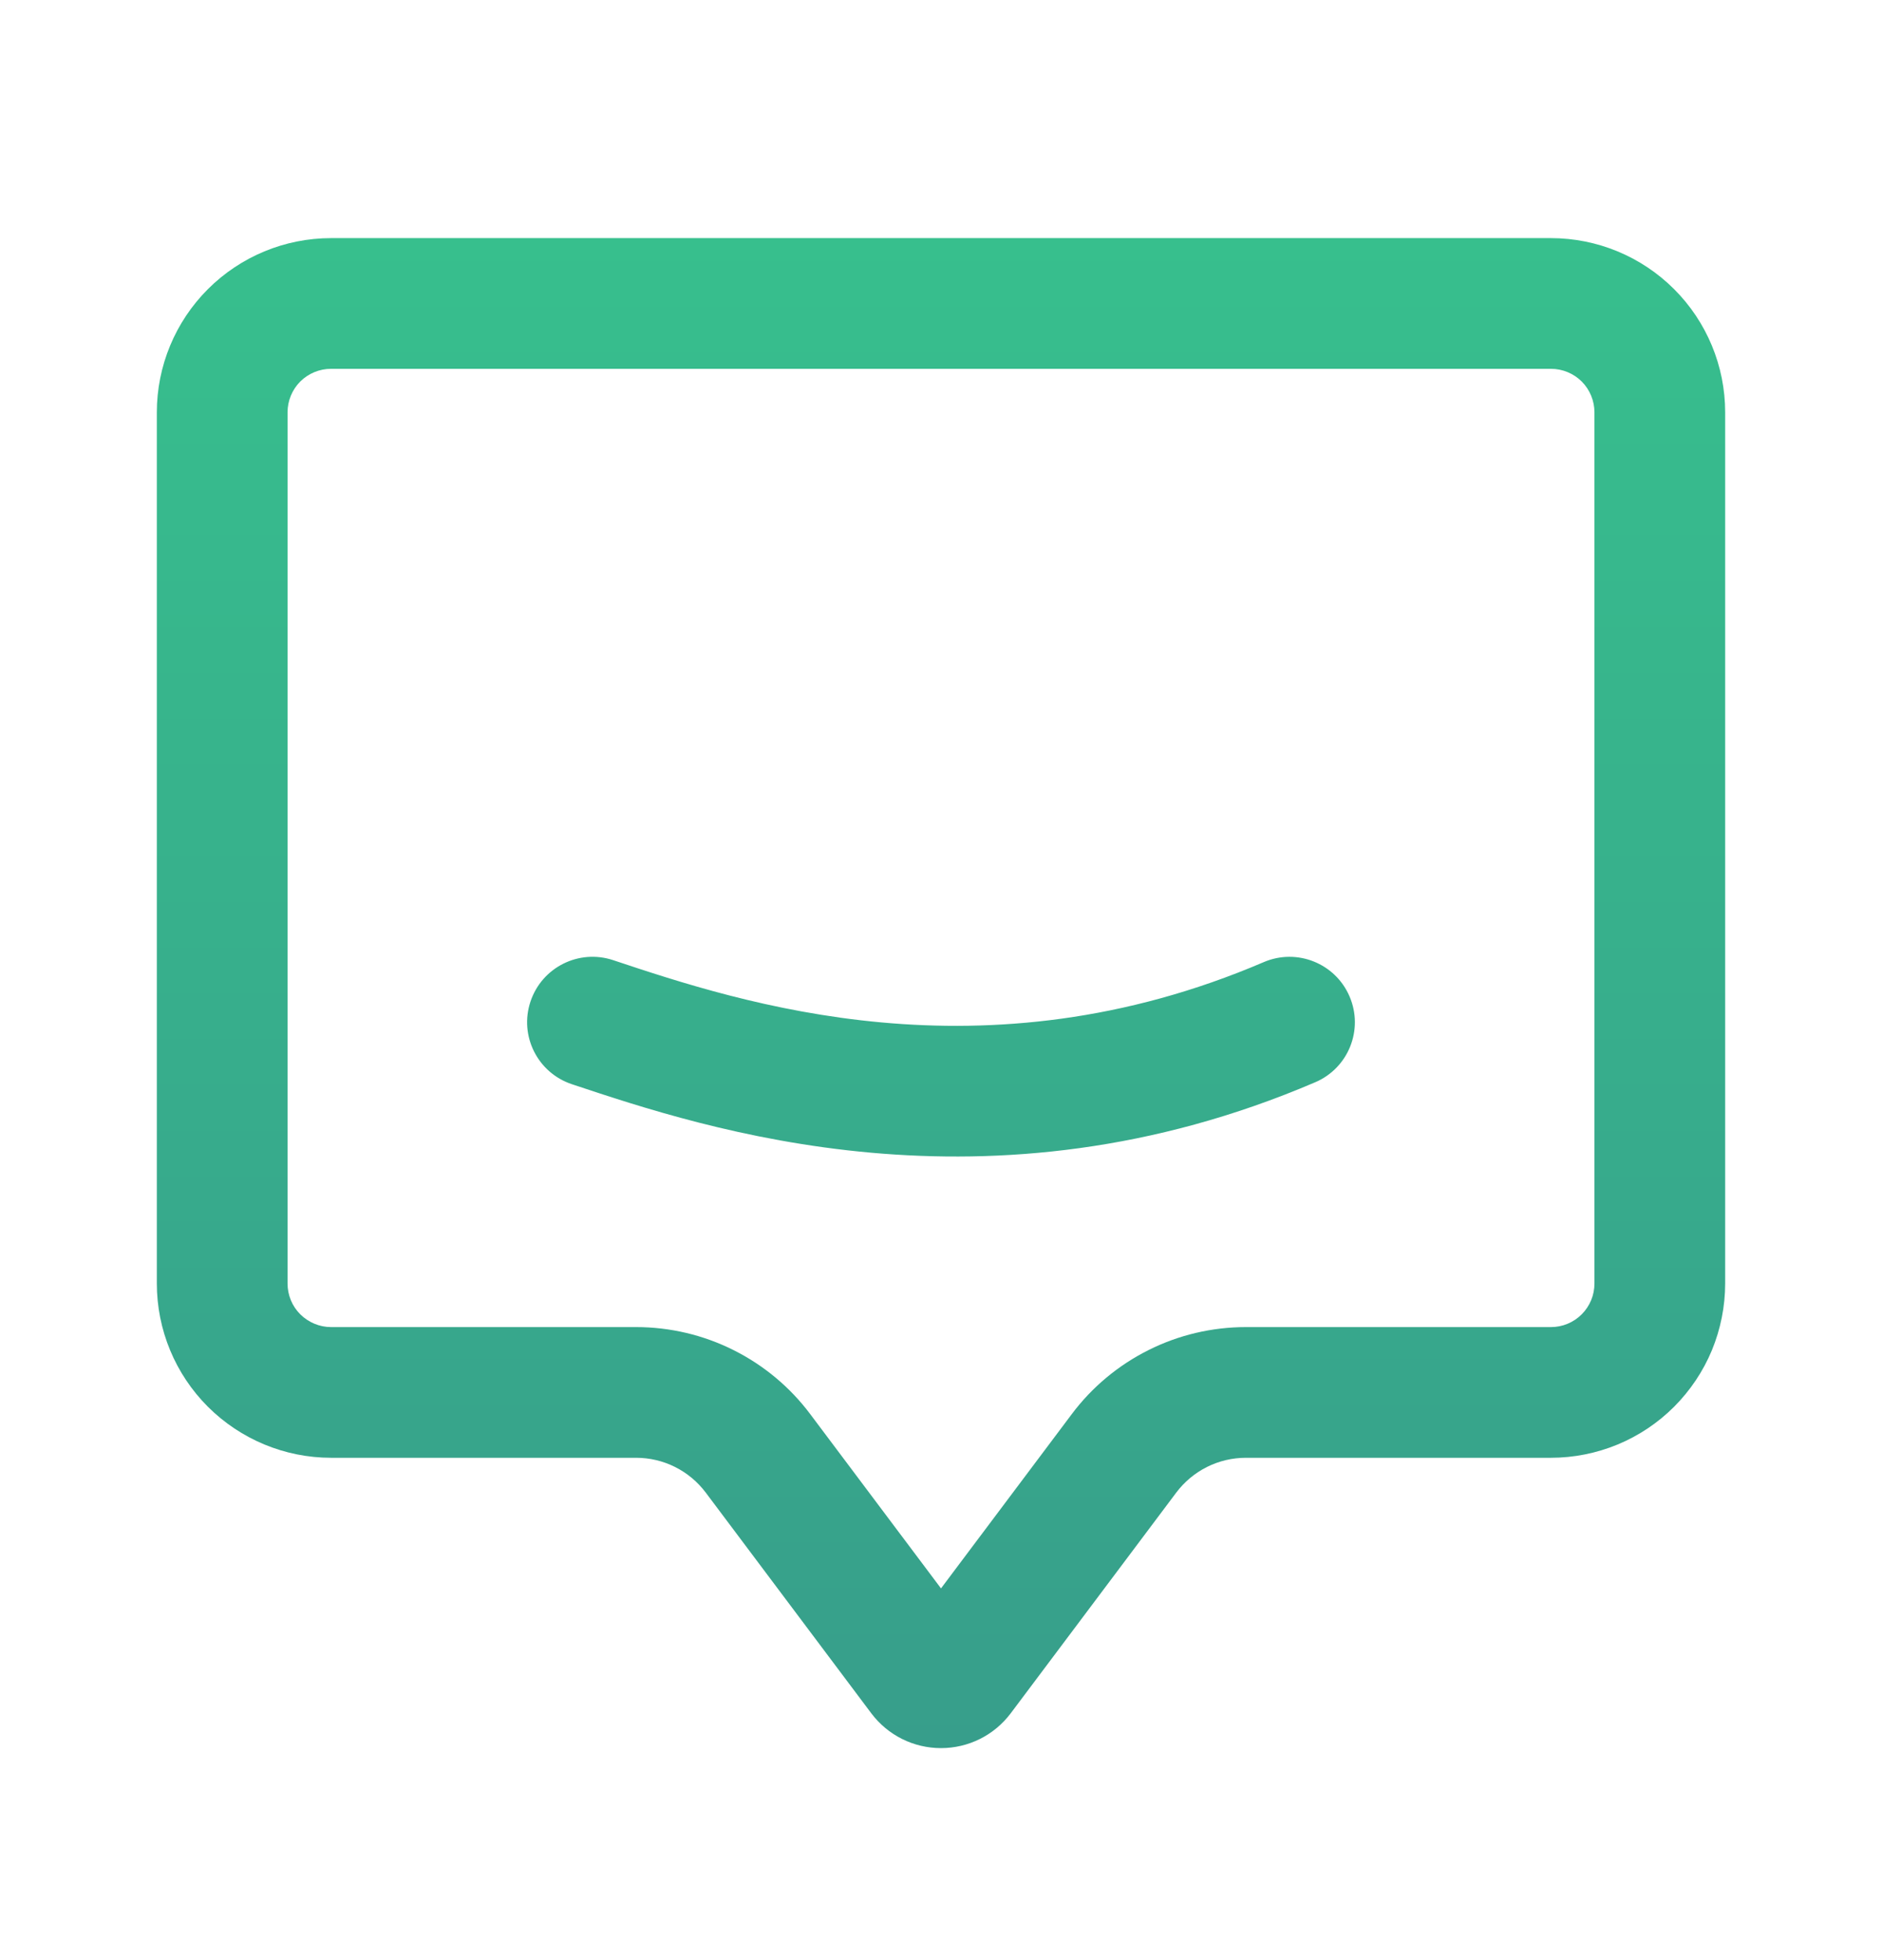 <svg width="24" height="25" viewBox="0 0 24 25" fill="none" xmlns="http://www.w3.org/2000/svg">
<path fill-rule="evenodd" clip-rule="evenodd" d="M3.667 16.37V5.259C3.667 5.112 3.725 4.971 3.829 4.866C3.934 4.762 4.075 4.704 4.222 4.704H19.778C19.925 4.704 20.066 4.762 20.171 4.866C20.275 4.971 20.333 5.112 20.333 5.259V16.37C20.333 16.443 20.319 16.516 20.291 16.583C20.263 16.65 20.222 16.712 20.171 16.763C20.119 16.815 20.058 16.856 19.99 16.884C19.923 16.912 19.851 16.926 19.778 16.926H15.889C15.458 16.926 15.032 17.026 14.647 17.219C14.261 17.412 13.925 17.692 13.667 18.037L12 20.259L10.333 18.037C10.075 17.692 9.739 17.412 9.353 17.219C8.968 17.026 8.542 16.926 8.111 16.926H4.222C4.075 16.926 3.934 16.867 3.829 16.763C3.725 16.659 3.667 16.518 3.667 16.37ZM15.392 18.71C15.238 18.787 15.104 18.899 15 19.037L12.889 21.852C12.785 21.99 12.651 22.102 12.497 22.179C12.343 22.256 12.172 22.296 12 22.296C11.828 22.296 11.657 22.256 11.503 22.179C11.349 22.102 11.215 21.99 11.111 21.852L9 19.037C8.896 18.899 8.762 18.787 8.608 18.71C8.454 18.633 8.284 18.593 8.111 18.593H4.222C3.633 18.593 3.068 18.358 2.651 17.942C2.234 17.525 2 16.96 2 16.37V5.259C2 4.67 2.234 4.105 2.651 3.688C3.068 3.271 3.633 3.037 4.222 3.037H19.778C20.367 3.037 20.932 3.271 21.349 3.688C21.766 4.105 22 4.67 22 5.259V16.37C22 16.662 21.942 16.951 21.831 17.221C21.719 17.491 21.555 17.735 21.349 17.942C21.143 18.148 20.898 18.312 20.628 18.424C20.359 18.535 20.07 18.593 19.778 18.593H15.889C15.716 18.593 15.546 18.633 15.392 18.71ZM7.819 12.246C7.382 12.101 6.911 12.337 6.765 12.774C6.619 13.21 6.855 13.682 7.292 13.828L7.31 13.834C9.004 14.398 12.592 15.595 16.773 13.803C17.196 13.622 17.392 13.132 17.21 12.709C17.029 12.286 16.539 12.09 16.116 12.271C12.534 13.806 9.467 12.796 7.819 12.246Z" fill="url(#paint0_linear_21_1731)"/>
<defs>
<linearGradient id="paint0_linear_21_1731" x1="12" y1="3.037" x2="12" y2="22.296" gradientUnits="userSpaceOnUse">
<stop stop-color="#37BF8D"/>
<stop offset="1" stop-color="#379E8B"/>
</linearGradient>
</defs>
</svg>
